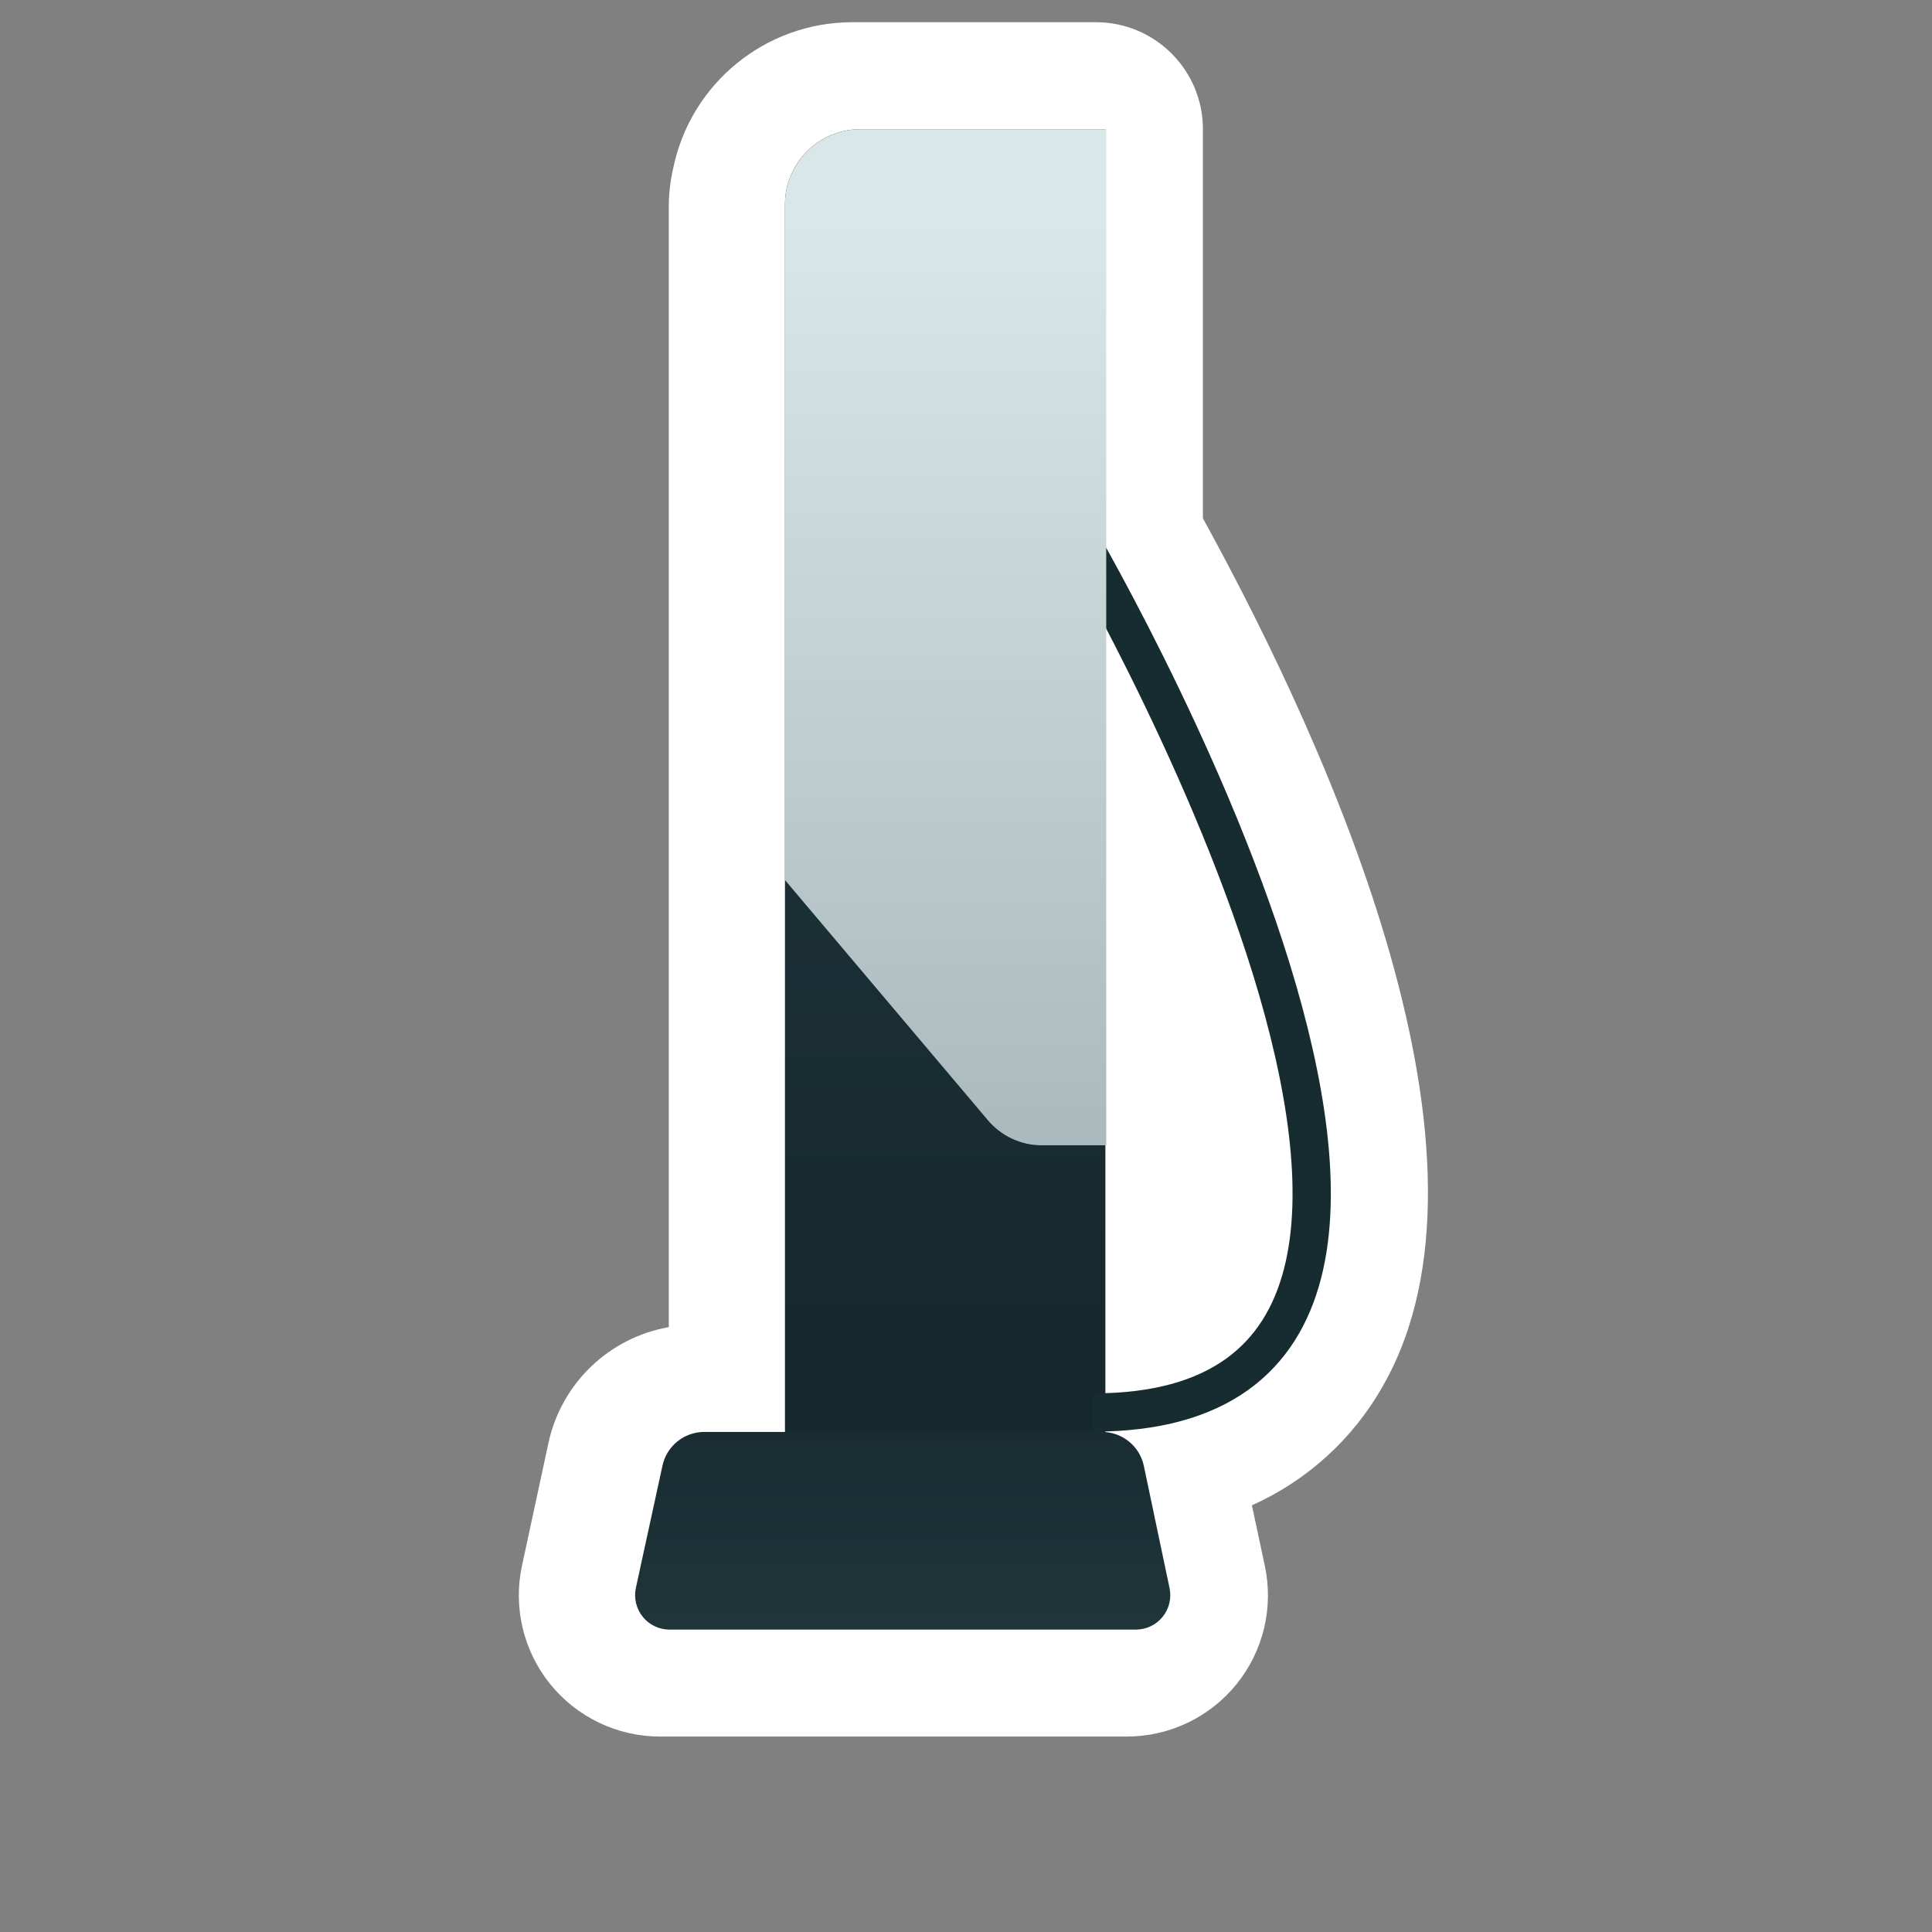 <?xml version="1.0" encoding="UTF-8"?>
<svg width="48px" height="48px" viewBox="0 0 48 48" version="1.1" xmlns="http://www.w3.org/2000/svg" xmlns:xlink="http://www.w3.org/1999/xlink">
    <rect x="0" y="0" width="48" height="48" fill="#808080" stroke="none"/>
    <title>超充桩-未选中</title>
    <defs>
        <linearGradient x1="50%" y1="101.081%" x2="50%" y2="8.931%" id="linearGradient-1">
            <stop stop-color="#14272D" offset="0%"></stop>
            <stop stop-color="#21383D" offset="100%"></stop>
        </linearGradient>
        <linearGradient x1="49.867%" y1="101.074%" x2="49.867%" y2="8.926%" id="linearGradient-2">
            <stop stop-color="#AAB9BC" offset="0%"></stop>
            <stop stop-color="#DAE7E8" offset="100%"></stop>
        </linearGradient>
        <linearGradient x1="50.02%" y1="-64.711%" x2="50.02%" y2="130.193%" id="linearGradient-3">
            <stop stop-color="#14272D" offset="0%"></stop>
            <stop stop-color="#21383D" offset="100%"></stop>
        </linearGradient>
    </defs>
    <g id="页面-2-圆角" stroke="none" stroke-width="1" fill="none" fill-rule="evenodd">
        <g id="svg已轮廓化" transform="translate(-334, -88)">
            <g id="编组-16" transform="translate(334, 88)">
                <rect id="矩形" x="0" y="0" width="48" height="48"></rect>
                <g id="资源-4" transform="translate(12, 0)">
                    <path d="M4.398,43.144 C3.337,43.144 2.333,42.664 1.667,41.838 C1.001,41.012 0.745,39.929 0.97,38.893 L1.629,35.837 C1.952,34.365 3.132,33.234 4.616,32.972 L4.616,5.07 C4.622,4.767 4.659,4.466 4.727,4.172 C5.165,2.068 7.016,0.558 9.165,0.552 L15.229,0.552 C16.697,0.552 17.886,1.742 17.886,3.21 L17.886,12.877 C21.112,18.75 25.587,28.773 22.361,34.428 C21.622,35.742 20.48,36.783 19.103,37.399 L19.422,38.893 C19.647,39.929 19.391,41.012 18.725,41.838 C18.059,42.664 17.055,43.144 15.994,43.144 L4.398,43.144 Z" id="路径" fill="#FFFFFF" fill-rule="nonzero"></path>
                    <path d="M9.383,3.21 L15.463,3.21 L15.463,35.518 C15.463,36.146 14.954,36.655 14.326,36.655 L8.325,36.655 C7.87,36.655 7.502,36.286 7.502,35.831 L7.502,5.07 C7.51,4.038 8.351,3.207 9.383,3.21 Z" id="路径" fill="url(#linearGradient-1)" fill-rule="nonzero"></path>
                    <path d="M14.634,13.079 C14.634,13.079 27.671,35.093 15.165,35.093" id="路径" stroke="#172C31" stroke-width="0.951"></path>
                    <path d="M7.502,5.07 L7.502,21.864 L12.54,27.827 C12.875,28.226 13.369,28.456 13.89,28.455 L15.484,28.455 L15.484,3.21 L9.383,3.21 C8.352,3.21 7.513,4.039 7.502,5.07 Z" id="路径" fill="url(#linearGradient-2)" fill-rule="nonzero"></path>
                    <path d="M5.482,35.576 L15.357,35.576 C15.87,35.566 16.317,35.924 16.42,36.427 L17.057,39.456 C17.11,39.708 17.047,39.97 16.885,40.17 C16.723,40.37 16.48,40.486 16.223,40.487 L4.632,40.487 C4.374,40.486 4.131,40.37 3.97,40.17 C3.808,39.97 3.744,39.708 3.797,39.456 L4.456,36.427 C4.556,35.937 4.983,35.584 5.482,35.576 Z" id="路径" fill="url(#linearGradient-3)" fill-rule="nonzero"></path>
                </g>
            </g>
        </g>
    </g>
</svg>